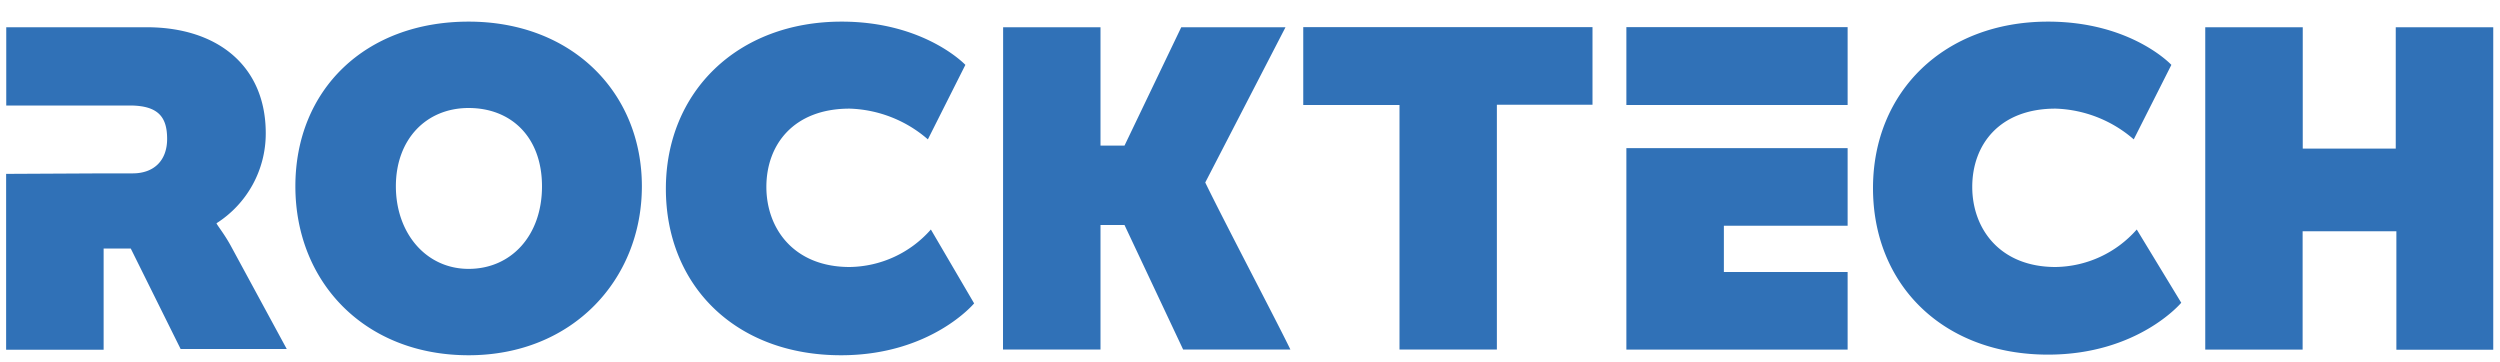 <svg xmlns="http://www.w3.org/2000/svg" width="200" height="29" fill="none"><g fill="#3071B7" clip-path="url(#a)"><path d="M8.29 13.87h2.32c1.72 0 2.76-1.04 2.76-2.76 0-1.73-.69-2.67-3-2.67H.5V2.18h11.24c5.62 0 9.52 3.06 9.52 8.48a8.5 8.5 0 0 1-3.94 7.2c.04.15.59.8 1.13 1.78l4.49 8.28h-8.49l-3.99-8.04H8.29v8.1H.49V13.91M37.49 1.73c8.28 0 13.86 5.68 13.86 13.17s-5.58 13.52-13.86 13.52S23.63 22.6 23.63 14.9 29.2 1.73 37.49 1.73m0 19.78c3.4 0 5.87-2.66 5.87-6.6 0-3.95-2.47-6.27-5.87-6.27s-5.82 2.51-5.82 6.26 2.41 6.61 5.82 6.61M67.33 1.73c6.65 0 9.9 3.46 9.9 3.46l-3 5.96a10 10 0 0 0-6.26-2.46c-4.5 0-6.66 2.9-6.66 6.26s2.22 6.41 6.66 6.41a8.8 8.8 0 0 0 6.5-3l3.46 5.91s-3.45 4.15-10.65 4.15c-8.44 0-14.01-5.58-14.01-13.32S58.99 1.73 67.33 1.73M80.25 2.18h7.79v9.47h1.92l4.54-9.47h8.34L96.42 14.6c1.58 3.25 5.77 11.2 6.81 13.36h-8.58l-4.69-9.96h-1.92v9.96h-7.8zM111.96 8.4h-7.7V2.17h23.14v6.21h-7.65v19.58h-7.79zM130.11 11.85h17.7v6.21h-9.9v3.7h9.9v6.21h-17.7m0-25.8h17.7V8.4h-17.7M163.84 1.73c6.66 0 9.87 3.46 9.87 3.46l-3.01 5.96a10 10 0 0 0-6.26-2.46c-4.5 0-6.66 2.9-6.66 6.26s2.22 6.41 6.66 6.41a8.8 8.8 0 0 0 6.5-3l3.56 5.86s-3.46 4.15-10.66 4.15c-8.38 0-14-5.58-14-13.32s5.72-13.32 14-13.32M176.42 2.18h7.8v9.71h7.44V2.18h7.8v25.8h-7.75V18.5h-7.5v9.47h-7.79z"/></g><defs><clipPath id="a"><path fill="#fff" d="M0 .8h200v28H0z"/></clipPath></defs></svg>